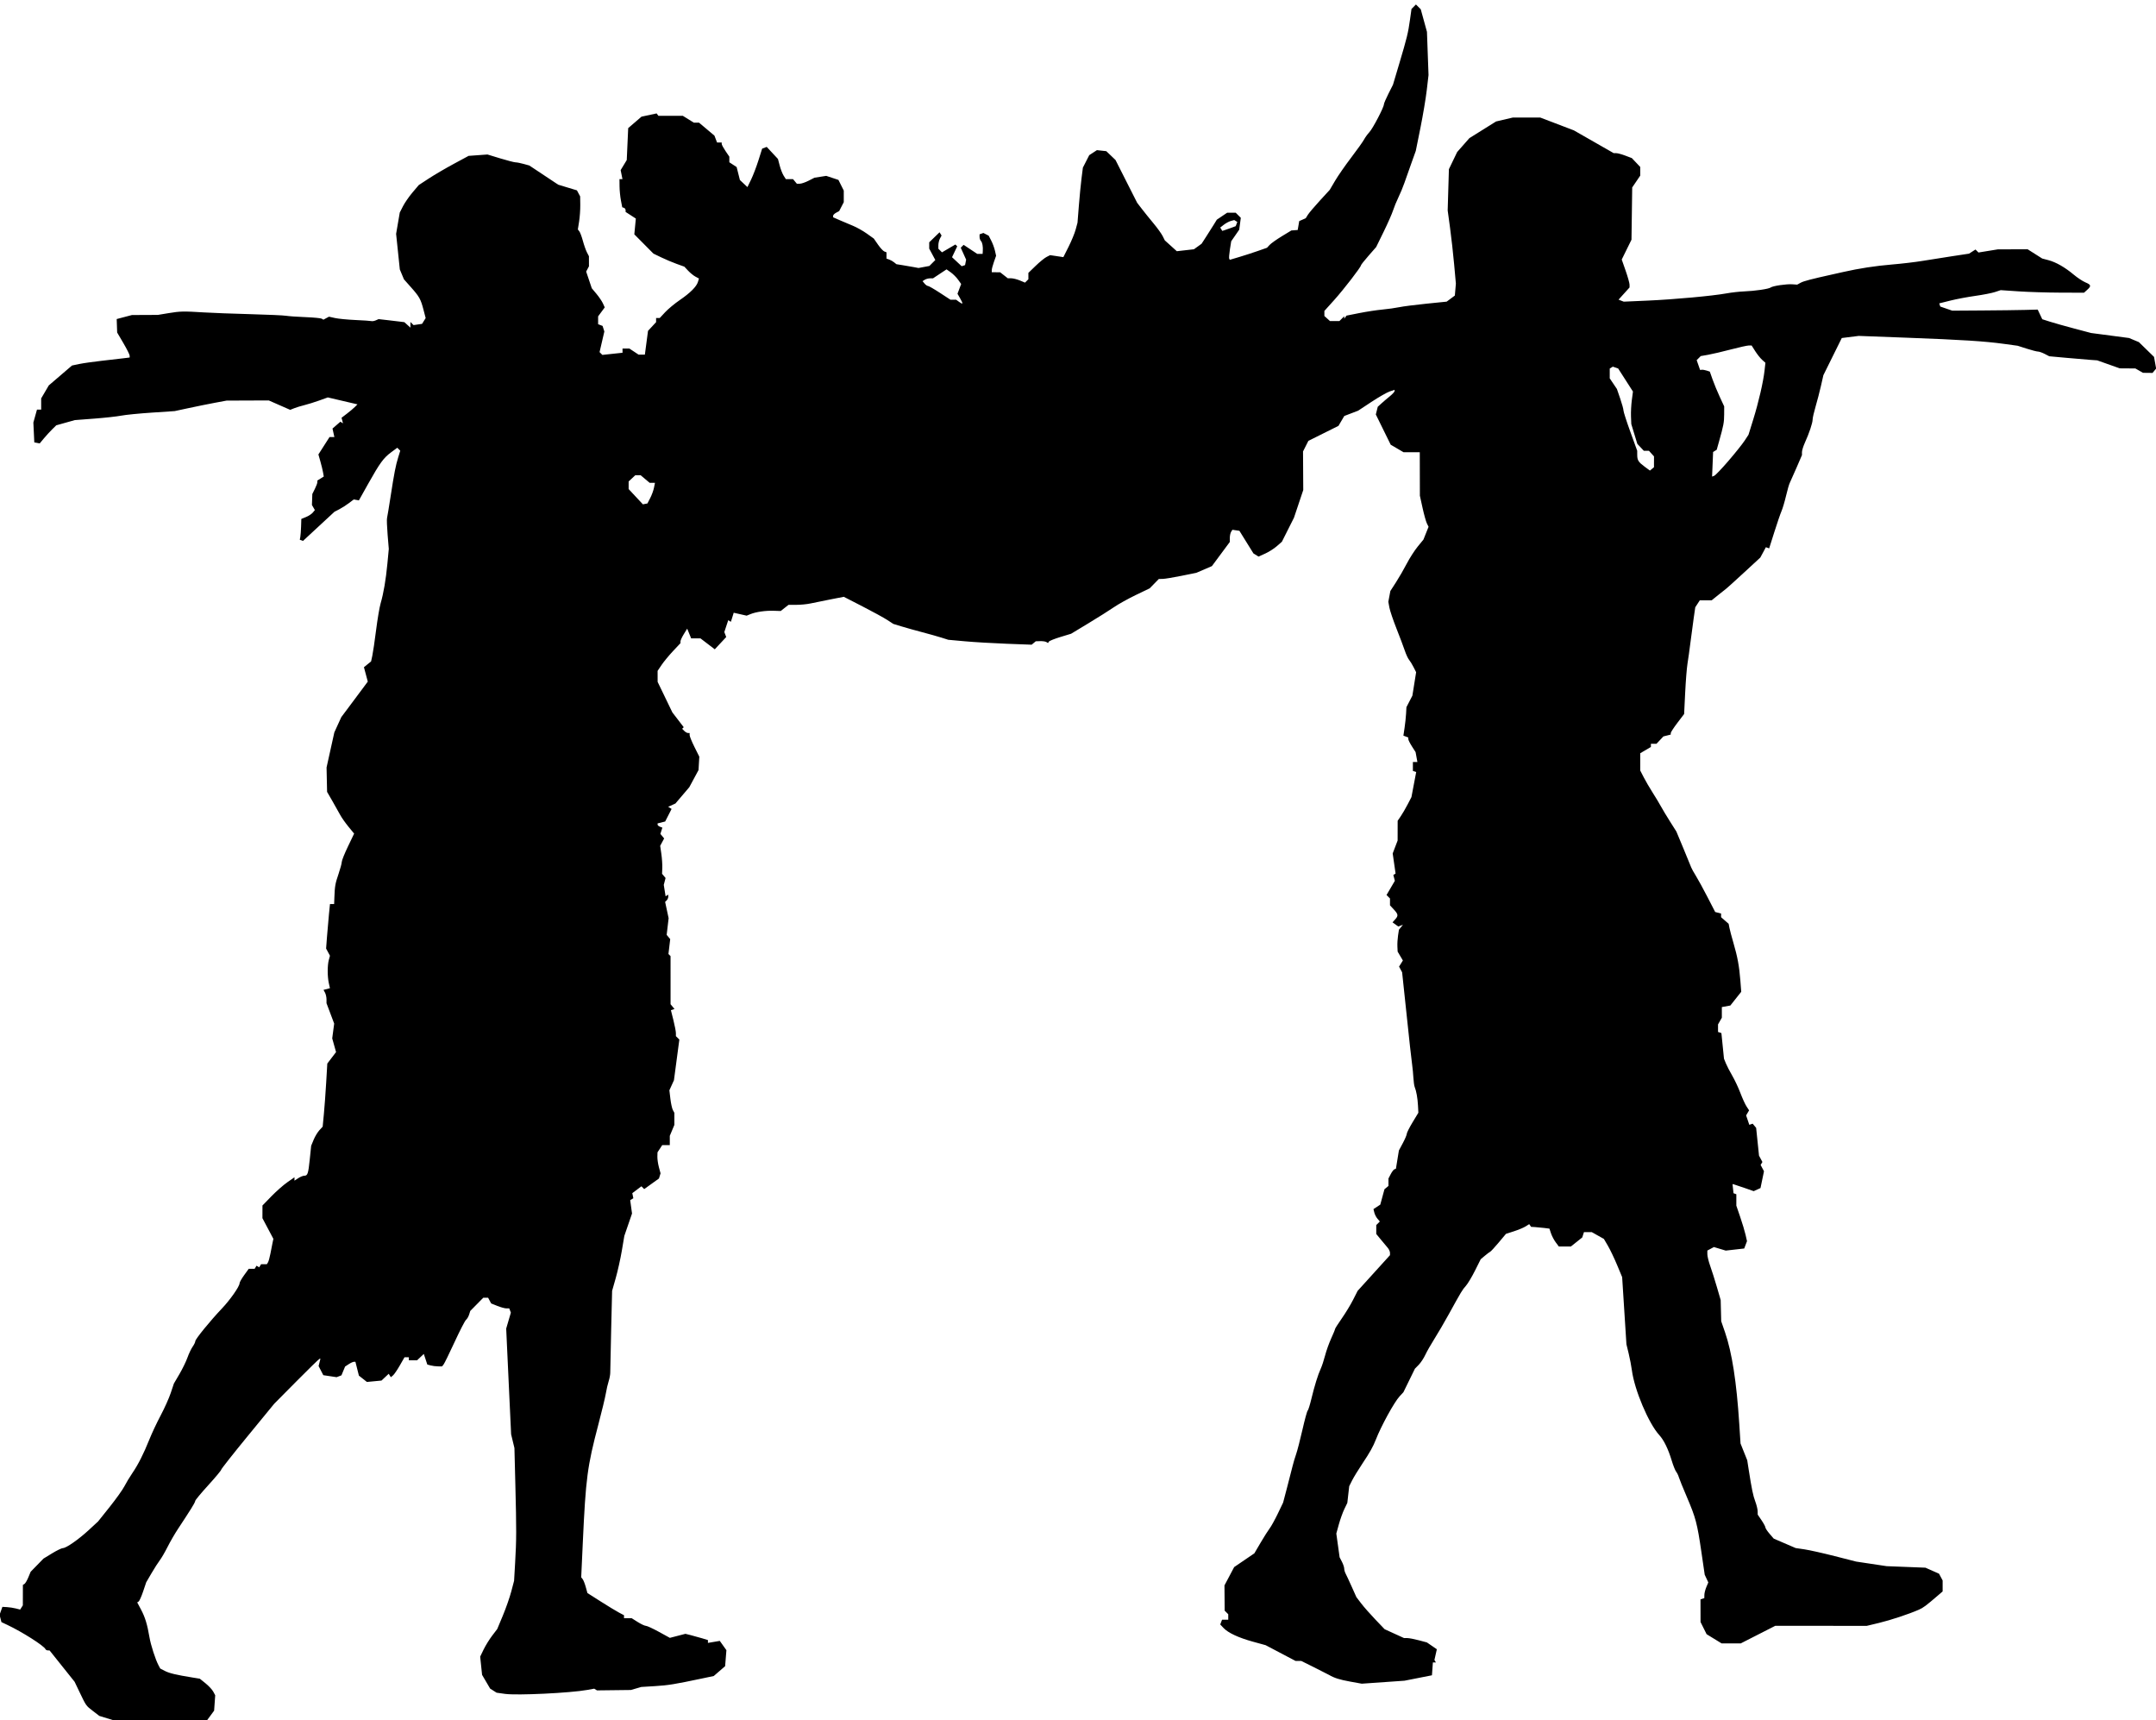 <?xml version="1.0" encoding="UTF-8" standalone="no"?>
<!-- Created with Inkscape (http://www.inkscape.org/) -->

<svg
   xmlns:dc="http://purl.org/dc/elements/1.1/"
   xmlns:cc="http://creativecommons.org/ns#"
   xmlns:rdf="http://www.w3.org/1999/02/22-rdf-syntax-ns#"
   xmlns:svg="http://www.w3.org/2000/svg"
   xmlns="http://www.w3.org/2000/svg"
   xmlns:sodipodi="http://sodipodi.sourceforge.net/DTD/sodipodi-0.dtd"
   xmlns:inkscape="http://www.inkscape.org/namespaces/inkscape"
   id="svg2"
   version="1.1"
   inkscape:version="0.48.2 r9819"
   width="1413"
   height="1127"
   sodipodi:docname="onsafaribiggameh00chapiala_0331B.png">
  <defs
     id="defs6" />
  <sodipodi:namedview
     pagecolor="#ffffff"
     bordercolor="#666666"
     borderopacity="1"
     objecttolerance="10"
     gridtolerance="10"
     guidetolerance="10"
     inkscape:pageopacity="0"
     inkscape:pageshadow="2"
     inkscape:window-width="1920"
     inkscape:window-height="1176"
     id="namedview4"
     showgrid="false"
     inkscape:zoom="0.5922882"
     inkscape:cx="706.5"
     inkscape:cy="563.5"
     inkscape:window-x="0"
     inkscape:window-y="24"
     inkscape:window-maximized="1"
     inkscape:current-layer="svg2" />
  <path
     style="fill:#000000"
     d="m 123.847,1129.891 c -0.267,-0.267 -11.255,-0.909 -24.417,-1.426 l -23.931,-0.94 -5.206,-1.6 -5.206,-1.6 -4.199,-3.224 c -4.56,-3.501 -4.393,-3.263 -8.9,-12.68 l -3.09,-6.455 -8.199,-10.259 -8.199,-10.259 -1.167,-0.036 c -0.642,-0.02 -1.317,-0.373 -1.5,-0.786 -1.004,-2.26 -15.237,-11.311 -25.11,-15.968 l -3.777,-1.782 -0.617,-2.39 -0.617,-2.39 0.93,-2.61 0.93,-2.61 2.964,0.165 c 1.63,0.091 4.249,0.49 5.82,0.887 l 2.856,0.722 0.878,-1.387 0.878,-1.387 0.015,-6.691 0.015,-6.691 1.015,-0.627 c 0.558,-0.345 1.705,-2.284 2.547,-4.309 l 1.532,-3.682 4.203,-4.315 4.203,-4.315 5.631,-3.435 c 3.097,-1.889 6.282,-3.435 7.079,-3.435 2.187,0 10.374,-5.72 17.102,-11.948 l 5.997,-5.551 7.589,-9.5 c 4.174,-5.225 8.518,-11.319 9.655,-13.542 1.136,-2.223 3.441,-6.048 5.122,-8.5 3.841,-5.602 7.472,-12.77 11.22,-22.148 1.607,-4.02 4.954,-11.134 7.439,-15.809 2.485,-4.675 5.443,-11.275 6.575,-14.667 l 2.057,-6.167 3.632,-6.197 c 1.998,-3.408 4.371,-8.283 5.274,-10.833 0.903,-2.55 2.426,-5.749 3.385,-7.109 0.959,-1.36 1.744,-2.992 1.744,-3.627 0,-1.336 9.817,-13.379 17.445,-21.4 5.425,-5.705 11.555,-14.47 11.555,-16.521 0,-0.648 1.353,-3.046 3.006,-5.329 l 3.006,-4.15 1.935,0 1.935,0 0.628,-1.016 0.628,-1.016 0.862,0.533 0.862,0.533 0.628,-1.016 0.628,-1.016 1.882,0 1.882,0 0.75,-1.213 c 0.412,-0.667 1.134,-3.255 1.604,-5.75 0.47,-2.495 1.098,-5.694 1.396,-7.108 l 0.542,-2.571 -3.587,-6.762 -3.587,-6.762 0.011,-4.167 0.011,-4.167 5.834,-6 c 3.209,-3.3 7.929,-7.456 10.489,-9.236 l 4.655,-3.236 0,1.101 0,1.101 2.465,-1.615 c 1.356,-0.888 3.129,-1.615 3.941,-1.615 2.224,0 2.636,-1.229 3.628,-10.815 l 0.911,-8.808 1.623,-3.938 c 0.893,-2.166 2.588,-4.982 3.767,-6.258 l 2.144,-2.319 0.784,-8.181 c 0.431,-4.499 1.115,-13.806 1.519,-20.681 l 0.735,-12.5 2.869,-3.761 2.869,-3.761 -1.256,-4.486 -1.256,-4.486 0.643,-4.847 0.643,-4.847 -2.514,-6.679 -2.514,-6.679 0,-2.543 c 0,-1.399 -0.439,-3.364 -0.976,-4.367 l -0.976,-1.824 2.099,-0.549 2.099,-0.549 -0.73,-3.312 c -0.961,-4.358 -0.969,-11.607 -0.016,-15.134 l 0.762,-2.822 -1.263,-2.36 -1.263,-2.36 0.59,-7.818 c 0.324,-4.3 0.896,-10.856 1.269,-14.568 l 0.679,-6.75 1.363,0 1.363,0 0.157,-4.25 c 0.278,-7.553 0.559,-9.15 2.718,-15.468 1.169,-3.42 2.125,-6.97 2.125,-7.889 0,-0.919 1.823,-5.471 4.051,-10.117 l 4.051,-8.447 -3.726,-4.547 c -2.049,-2.501 -4.474,-5.95 -5.388,-7.665 -0.914,-1.715 -3.225,-5.822 -5.135,-9.128 l -3.473,-6.01 -0.173,-7.99 -0.173,-7.99 2.548,-11.5 2.548,-11.5 2.285,-5 2.285,-5 5.606,-7.5 c 3.084,-4.125 6.988,-9.36 8.678,-11.633 l 3.071,-4.133 -1.262,-4.718 -1.262,-4.718 2.34,-1.895 2.34,-1.895 0.82,-3.754 c 0.451,-2.065 1.56,-9.604 2.465,-16.754 0.905,-7.15 2.237,-15.025 2.961,-17.5 1.938,-6.626 3.457,-15.541 4.468,-26.233 l 0.896,-9.474 -0.772,-9.319 c -0.425,-5.125 -0.596,-10.029 -0.38,-10.896 0.215,-0.868 1.261,-7.202 2.323,-14.077 2.4,-15.536 3.337,-20.347 5.019,-25.782 l 1.325,-4.282 -0.969,-0.969 -0.969,-0.969 -3.949,2.909 c -5.028,3.704 -7.461,7.028 -15.067,20.594 l -6.168,11 -1.682,-0.311 -1.682,-0.311 -3.175,2.413 c -1.746,1.327 -4.587,3.14 -6.313,4.029 l -3.138,1.616 -10.311,9.549 -10.311,9.549 -1.051,-0.375 -1.051,-0.375 0.342,-1.892 c 0.188,-1.041 0.413,-4.109 0.5,-6.819 l 0.158,-4.927 3.068,-1.252 c 1.688,-0.689 3.686,-1.996 4.44,-2.904 l 1.371,-1.652 -0.965,-1.669 -0.965,-1.669 0.129,-3.602 0.129,-3.602 1.647,-3.301 c 0.906,-1.816 1.647,-3.799 1.647,-4.407 l 0,-1.106 2.103,-1.313 2.103,-1.313 -0.465,-2.677 c -0.256,-1.473 -1.047,-4.727 -1.758,-7.233 l -1.294,-4.555 3.643,-5.695 3.643,-5.695 1.592,0 1.592,0 -0.613,-2.791 -0.613,-2.791 2.578,-2.241 2.578,-2.241 0.863,0.533 0.863,0.533 -0.478,-1.828 -0.478,-1.828 3.485,-2.658 c 1.917,-1.462 4.265,-3.438 5.218,-4.391 l 1.733,-1.733 -9.72,-2.27 -9.72,-2.27 -5.677,2.037 c -3.122,1.12 -7.477,2.475 -9.677,3.011 -2.2,0.536 -5.193,1.45 -6.65,2.031 l -2.65,1.056 -7.017,-3.08 -7.017,-3.08 -13.832,0.053 -13.832,0.053 -7.5,1.395 c -4.125,0.767 -11.775,2.313 -17,3.436 l -9.5,2.042 -15,0.998 c -8.25,0.549 -17.25,1.44 -20,1.981 -2.75,0.54 -10.723,1.419 -17.717,1.952 l -12.717,0.969 -6.084,1.707 -6.084,1.707 -2.7,2.657 c -1.485,1.461 -3.927,4.131 -5.427,5.932 l -2.728,3.275 -1.772,-0.338 -1.772,-0.338 -0.307,-6.49 -0.307,-6.49 1.187,-4.25 1.187,-4.25 1.37,0 1.37,0 0,-3.662 0,-3.662 2.497,-4.261 2.497,-4.261 7.607,-6.517 7.607,-6.517 4.646,-0.976 c 2.555,-0.537 9.146,-1.482 14.646,-2.1 5.5,-0.618 11.912,-1.359 14.25,-1.646 l 4.25,-0.521 0,-1.205 c 0,-0.663 -1.844,-4.347 -4.097,-8.189 l -4.097,-6.984 -0.153,-4.413 -0.153,-4.413 5,-1.318 5,-1.318 8.5,-0.039 8.5,-0.039 7,-1.156 c 7.722,-1.276 9.653,-1.313 23.5,-0.458 5.225,0.323 18.725,0.831 30,1.129 11.275,0.298 21.85,0.773 23.5,1.056 1.65,0.283 7.358,0.684 12.683,0.891 5.326,0.207 10.154,0.668 10.729,1.024 l 1.046,0.646 1.834,-0.982 1.834,-0.982 3.936,0.882 c 2.165,0.485 8.211,1.071 13.436,1.302 5.225,0.231 9.95,0.552 10.5,0.712 0.55,0.161 1.82,-0.065 2.823,-0.501 l 1.823,-0.794 5.677,0.644 c 3.123,0.354 6.925,0.804 8.449,1 l 2.772,0.355 1.978,1.79 1.978,1.79 0,-1.855 0,-1.855 1.023,1.023 1.023,1.023 2.79,-0.409 2.79,-0.409 1.18,-1.89 1.18,-1.89 -1.42,-5.453 c -1.819,-6.985 -2.679,-8.529 -8.233,-14.782 l -4.579,-5.156 -1.354,-3.24 -1.354,-3.24 -1.215,-11.659 -1.215,-11.659 1.197,-6.981 1.197,-6.981 2.125,-4.165 c 1.169,-2.291 3.979,-6.35 6.245,-9.019 l 4.12,-4.854 6.612,-4.321 c 3.637,-2.376 10.978,-6.674 16.313,-9.55 l 9.7,-5.229 6.187,-0.451 6.187,-0.451 8.426,2.571 c 4.634,1.414 9.134,2.574 10,2.577 0.866,0.003 3.248,0.471 5.294,1.039 l 3.721,1.033 9.462,6.282 9.462,6.282 6.126,1.855 6.126,1.855 1.06,1.98 1.06,1.98 0.073,5.594 c 0.04,3.076 -0.3,7.948 -0.756,10.826 l -0.83,5.232 0.982,1.268 c 0.54,0.697 1.59,3.518 2.332,6.268 0.743,2.75 1.935,6.125 2.649,7.5 l 1.299,2.5 0.01,3.316 0.01,3.316 -0.919,1.718 -0.919,1.718 1.841,5.466 1.841,5.466 3.058,3.659 c 1.682,2.012 3.594,4.835 4.249,6.273 l 1.191,2.614 -2.171,2.936 -2.171,2.936 0,2.572 0,2.572 1.462,0.561 1.462,0.561 0.579,1.825 0.579,1.825 -1.567,6.757 -1.567,6.757 0.917,0.917 0.917,0.917 6.609,-0.708 6.609,-0.708 0,-1.384 0,-1.383 2.25,0.007 2.25,0.007 3,1.987 3,1.987 2.073,0.007 2.073,0.007 1.028,-7.788 1.028,-7.788 2.649,-2.858 2.649,-2.858 0,-1.354 0,-1.354 1.192,0 1.192,0 3.573,-3.832 c 1.965,-2.108 6.266,-5.673 9.558,-7.924 6.89,-4.711 10.976,-8.801 11.921,-11.933 l 0.66,-2.189 -2.298,-1.227 c -1.264,-0.677 -3.423,-2.426 -4.798,-3.89 l -2.5,-2.661 -5,-1.797 c -2.75,-0.988 -7.309,-2.913 -10.132,-4.276 l -5.132,-2.479 -6.254,-6.31 -6.254,-6.31 0.497,-5.168 0.497,-5.168 -3.349,-2.168 -3.349,-2.168 -0.012,-1.167 c -0.01,-0.642 -0.505,-1.331 -1.107,-1.531 l -1.094,-0.365 -0.862,-4.469 c -0.474,-2.458 -0.882,-6.606 -0.906,-9.219 l -0.044,-4.75 0.975,0 0.975,0 -0.589,-2.947 -0.589,-2.947 1.999,-3.303 1.999,-3.303 0.473,-10.46 0.473,-10.46 4.358,-3.754 4.358,-3.754 4.958,-1.063 4.958,-1.063 0.576,0.777 0.576,0.777 8,0 8,0 3.618,2.25 3.618,2.25 1.703,0 1.702,0 5.046,4.25 5.046,4.25 0.858,2.25 0.858,2.25 1.525,0 1.525,0 0,0.956 c 0,0.526 1.125,2.613 2.5,4.64 l 2.5,3.684 0,1.837 0,1.837 2.393,1.568 2.393,1.568 1.069,4.245 1.069,4.245 2.467,2.318 2.467,2.318 2.373,-4.857 c 1.305,-2.672 3.474,-8.339 4.821,-12.594 l 2.449,-7.737 1.496,-0.577 1.496,-0.577 3.685,3.951 3.685,3.951 1.15,4.363 c 0.633,2.399 1.799,5.375 2.592,6.613 l 1.442,2.25 2.354,0 2.354,0 1.245,1.5 1.245,1.5 1.917,0 c 1.055,0 3.658,-0.888 5.786,-1.974 l 3.868,-1.974 3.842,-0.599 3.842,-0.599 4,1.323 4,1.323 1.748,3.5 1.748,3.5 0,3.8 0,3.8 -1.51,2.921 -1.51,2.921 -1.99,1.065 c -1.095,0.586 -1.991,1.497 -1.991,2.025 l 0,0.96 4.25,1.868 c 2.337,1.028 6.275,2.691 8.75,3.697 2.475,1.006 6.567,3.304 9.093,5.107 l 4.593,3.279 2.741,3.955 c 1.508,2.175 3.378,4.2 4.157,4.498 l 1.416,0.543 0,2.063 0,2.063 1.75,0.621 c 0.963,0.341 2.425,1.168 3.25,1.837 l 1.5,1.217 4,0.635 c 2.2,0.349 5.46,0.909 7.243,1.244 l 3.243,0.609 3.562,-0.668 3.562,-0.668 1.946,-1.945 1.946,-1.945 -2.001,-3.734 -2.001,-3.734 0,-2.069 0,-2.069 3.387,-3.283 3.387,-3.283 0.659,1.066 0.659,1.066 -1.046,1.955 c -0.575,1.075 -1.046,3.02 -1.046,4.321 l 0,2.366 1.186,1.186 1.186,1.186 4.393,-2.574 4.393,-2.574 0.601,0.601 0.601,0.601 -1.701,3.566 -1.701,3.566 3.165,2.957 3.165,2.957 1.106,-0.368 1.106,-0.368 0.347,-1.789 0.347,-1.789 -1.764,-3.911 -1.764,-3.911 0.941,-0.941 0.941,-0.941 4.476,2.97 4.476,2.97 1.75,0.004 1.75,0.004 0.115,-1.75 c 0.204,-3.106 -0.266,-5.727 -1.202,-6.7 -0.502,-0.522 -0.914,-1.722 -0.914,-2.666 l 0,-1.717 1.25,-0.448 1.25,-0.448 1.74,0.895 1.74,0.895 1.669,3.22 c 0.918,1.771 2.011,4.73 2.429,6.576 l 0.76,3.355 -1.419,4.02 c -0.78,2.211 -1.419,4.639 -1.419,5.395 l 0,1.374 2.75,0.022 2.75,0.022 2.5,1.956 2.5,1.956 2.282,0.022 c 1.255,0.012 3.795,0.655 5.645,1.427 l 3.363,1.405 1.105,-1.105 1.105,-1.105 0,-2.088 0,-2.088 4.75,-4.597 c 2.612,-2.528 5.814,-5.142 7.114,-5.809 l 2.364,-1.212 4.345,0.652 4.345,0.652 3.443,-6.837 c 1.894,-3.76 3.982,-8.839 4.641,-11.286 l 1.198,-4.449 0.872,-11.019 c 0.479,-6.061 1.27,-14.175 1.757,-18.031 l 0.886,-7.012 2.084,-4.086 2.084,-4.086 2.517,-1.649 2.516,-1.649 3.069,0.336 3.069,0.336 3.022,2.895 3.022,2.895 7.091,14.015 7.091,14.015 3.077,4 c 1.692,2.2 5.138,6.475 7.656,9.5 2.518,3.025 5.213,6.769 5.989,8.32 l 1.41,2.82 3.931,3.551 3.931,3.551 5.612,-0.641 5.613,-0.641 2.5,-1.802 2.5,-1.802 3,-4.628 c 1.65,-2.545 3.9,-6.096 5,-7.891 l 2,-3.263 3.398,-2.287 3.398,-2.287 2.781,0 2.781,0 1.679,1.679 1.679,1.679 -0.522,3.894 -0.522,3.894 -2.623,3.785 -2.623,3.785 -0.858,5.392 c -0.472,2.965 -0.672,5.698 -0.445,6.074 l 0.413,0.682 6.233,-1.854 c 3.428,-1.02 8.904,-2.794 12.168,-3.942 l 5.935,-2.087 1.75,-1.878 c 0.962,-1.033 4.559,-3.585 7.993,-5.67 l 6.243,-3.792 2.073,-0.152 2.072,-0.152 0.503,-2.918 0.502,-2.918 2.129,-0.936 2.129,-0.936 1.369,-2.206 c 0.753,-1.213 4.294,-5.395 7.869,-9.292 l 6.5,-7.085 3.5,-5.944 c 1.925,-3.269 6.697,-10.142 10.604,-15.272 3.907,-5.13 7.682,-10.427 8.388,-11.771 0.706,-1.344 2.283,-3.519 3.503,-4.835 2.286,-2.465 9.505,-16.291 9.505,-18.204 0,-0.591 1.339,-3.727 2.975,-6.968 l 2.975,-5.893 4.119,-13.828 c 5.076,-17.041 5.803,-20.018 7.037,-28.828 l 0.981,-7 1.457,-1.464 1.457,-1.464 1.579,1.579 1.579,1.579 2.032,7.386 2.032,7.386 0.512,14.149 0.512,14.149 -1.146,9.851 c -0.63,5.418 -2.508,16.601 -4.174,24.851 l -3.028,15 -2.863,8 c -1.575,4.4 -3.644,10.25 -4.598,13 -0.954,2.75 -2.727,7.025 -3.94,9.5 -1.213,2.475 -2.78,6.3 -3.483,8.5 -0.703,2.2 -3.482,8.5 -6.176,14 l -4.898,10 -4.971,5.683 c -2.734,3.126 -4.971,5.943 -4.971,6.26 0,1.162 -11.348,15.877 -17.583,22.8 l -6.417,7.125 0,1.661 0,1.661 1.829,1.655 1.829,1.655 3.1,0 3.1,0 1.571,-1.571 1.571,-1.571 0.015,0.821 0.015,0.821 0.735,-1.029 0.735,-1.029 8.5,-1.686 c 4.675,-0.927 11.425,-1.954 15,-2.282 3.575,-0.328 8.525,-1.022 11,-1.543 2.475,-0.521 10.494,-1.554 17.82,-2.296 l 13.319,-1.349 2.68,-1.993 2.68,-1.993 0.339,-3.901 0.339,-3.901 -1.125,-12.5 c -0.619,-6.875 -1.828,-17.675 -2.688,-24 l -1.562,-11.5 0.402,-13.5 0.402,-13.5 2.709,-5.624 2.709,-5.624 4.001,-4.546 4.001,-4.546 8.736,-5.46 8.736,-5.46 5.5,-1.289 5.5,-1.289 9,0.004 9,0.004 11,4.196 11,4.196 13.065,7.468 13.065,7.468 1.665,0 c 0.916,0 3.587,0.727 5.935,1.617 l 4.27,1.617 2.75,2.899 2.75,2.899 0,2.845 0,2.845 -2.629,3.874 -2.629,3.874 -0.237,17.122 -0.237,17.122 -3.194,6.488 -3.194,6.488 2.561,7.33 c 1.408,4.031 2.561,8.15 2.561,9.152 l 0,1.823 -3.607,3.993 -3.607,3.993 1.716,0.659 1.716,0.659 15.641,-0.69 c 17.415,-0.768 42.463,-3.061 51.641,-4.728 3.3,-0.599 8.475,-1.183 11.5,-1.297 7.156,-0.27 16.232,-1.602 17.5,-2.569 1.374,-1.047 10.304,-2.366 14.183,-2.095 l 3.183,0.222 2.317,-1.262 c 1.972,-1.074 6.88,-2.358 20.817,-5.443 1.375,-0.304 4.525,-1.011 7,-1.571 10.507,-2.375 21.226,-4.021 32,-4.914 6.325,-0.524 15.325,-1.588 20,-2.363 4.675,-0.776 13.45,-2.161 19.5,-3.079 l 11,-1.669 2.115,-1.355 2.115,-1.355 0.981,0.981 0.981,0.981 6.403,-1.039 6.404,-1.039 9.715,-0.008 9.715,-0.008 4.769,3.025 4.769,3.025 4.015,1.057 c 4.986,1.313 10.877,4.679 16.617,9.494 2.419,2.029 5.86,4.305 7.648,5.058 3.802,1.601 3.985,2.366 1.174,4.91 l -2.076,1.878 -15.674,-0.054 c -8.621,-0.03 -20.903,-0.41 -27.293,-0.844 l -11.619,-0.79 -3.765,1.243 c -2.071,0.683 -7.867,1.816 -12.881,2.517 -5.014,0.701 -12.384,2.091 -16.379,3.09 l -7.263,1.815 0.339,1.038 0.339,1.038 3.923,1.354 3.924,1.354 19.5,-0.129 c 10.725,-0.071 23.325,-0.23 28,-0.354 l 8.5,-0.226 1.5,3.162 1.5,3.162 5,1.596 c 2.75,0.878 9.95,2.908 16,4.511 l 11,2.915 12.436,1.641 12.436,1.641 3.227,1.348 3.227,1.348 4.959,4.838 4.959,4.838 0.688,3.826 0.688,3.826 -1.182,1.424 -1.182,1.424 -3.127,-0.035 -3.128,-0.035 -2.5,-1.429 -2.5,-1.429 -5.119,-0.035 -5.119,-0.035 -7.381,-2.619 -7.381,-2.619 -4.5,-0.317 c -2.475,-0.174 -9.548,-0.777 -15.719,-1.339 l -11.219,-1.022 -2.982,-1.542 c -1.64,-0.847 -3.62,-1.541 -4.401,-1.541 -0.781,0 -4.099,-0.856 -7.375,-1.903 l -5.956,-1.903 -8.924,-1.226 c -12.748,-1.751 -27.537,-2.691 -63.571,-4.04 l -31.647,-1.185 -5.558,0.694 -5.558,0.694 -6.03,12.184 -6.03,12.184 -1.59,7 c -0.874,3.85 -2.456,9.938 -3.515,13.528 -1.059,3.591 -1.932,7.416 -1.94,8.5 -0.017,2.282 -2.249,8.964 -5.043,15.098 -1.068,2.345 -1.943,5.151 -1.943,6.235 l 0,1.971 -3.598,8.334 c -1.979,4.584 -3.966,9.055 -4.416,9.937 -0.45,0.881 -1.548,4.706 -2.44,8.5 -0.892,3.794 -2.214,8.248 -2.938,9.898 -0.724,1.65 -2.844,7.828 -4.712,13.728 l -3.396,10.728 -1.075,-0.38 -1.076,-0.38 -1.824,3.386 -1.824,3.386 -10.596,9.765 c -5.828,5.371 -11.048,10.1 -11.601,10.508 -0.553,0.409 -2.96,2.321 -5.349,4.25 l -4.345,3.507 -3.882,0 -3.882,0 -1.487,2.269 -1.487,2.269 -1.008,6.981 c -0.554,3.84 -1.516,11.031 -2.137,15.981 -0.621,4.95 -1.5,11.25 -1.954,14 -0.454,2.75 -1.136,11.3 -1.515,19 l -0.689,14 -4.385,5.751 c -2.412,3.163 -4.385,6.192 -4.385,6.731 l 0,0.98 -2.405,0.604 -2.405,0.604 -2.269,2.415 -2.269,2.415 -1.826,0 -1.826,0 0,1.034 0,1.034 -3.5,2.065 -3.5,2.065 0,5.651 0,5.651 2.314,4.5 c 1.273,2.475 3.895,6.975 5.828,10 1.933,3.025 4.369,7.075 5.413,9 1.044,1.925 3.751,6.425 6.016,10 l 4.117,6.5 4.586,11 c 2.522,6.05 4.831,11.675 5.131,12.5 0.3,0.825 1.671,3.3 3.047,5.5 1.376,2.2 4.79,8.437 7.586,13.861 l 5.083,9.861 1.935,0.506 1.935,0.506 0,1.203 0,1.203 2.474,2.151 2.474,2.151 0.55,2.78 c 0.302,1.529 1.474,5.93 2.604,9.78 2.654,9.047 3.796,15.235 4.52,24.5 l 0.586,7.5 -3.57,4.5 -3.57,4.5 -2.783,0.511 -2.783,0.511 0,3.489 0,3.489 -1.25,2.184 -1.25,2.184 0,2.482 0,2.482 1.104,0.368 1.104,0.368 0.845,8.386 0.846,8.386 1.251,3.079 c 0.688,1.694 2.57,5.329 4.181,8.079 1.611,2.75 4.001,7.836 5.31,11.302 1.309,3.466 3.131,7.448 4.048,8.848 l 1.668,2.546 -0.974,1.652 -0.974,1.652 1.045,3.084 1.045,3.084 1.1,-0.368 1.1,-0.368 1.142,1.376 1.142,1.376 0.941,9.098 0.941,9.098 1.113,2.08 1.113,2.08 -0.584,0.959 -0.593,0.959 1.107,2.069 1.107,2.069 -1.144,5.511 -1.144,5.511 -2.23,1.016 -2.229,1.016 -5.937,-2.082 c -3.265,-1.145 -6.387,-2.191 -6.937,-2.325 l -1,-0.244 0.32,3 0.32,3 0.93,0.333 0.93,0.333 0,3.742 0,3.742 2.539,7.425 c 1.397,4.084 2.969,9.316 3.494,11.627 l 0.955,4.202 -0.916,2.41 -0.916,2.41 -6.054,0.685 -6.054,0.685 -3.876,-1.161 -3.876,-1.161 -2.147,1.149 -2.147,1.149 0,2.427 c 0,1.335 0.85,4.807 1.89,7.715 1.039,2.908 3.004,9.113 4.366,13.788 l 2.476,8.5 0.176,6.953 0.176,6.953 2.496,7.23 c 4.548,13.175 7.566,32.555 9.323,59.863 l 0.837,13 2.198,5.5 2.198,5.5 0.935,6 c 2.005,12.863 2.89,17.148 4.339,21 0.827,2.2 1.524,5.036 1.548,6.303 l 0.044,2.303 2.5,3.679 c 1.375,2.023 2.512,4.137 2.527,4.697 0.015,0.56 1.252,2.441 2.75,4.179 l 2.723,3.161 7.176,3.092 7.176,3.092 5.824,0.861 c 3.203,0.474 12.123,2.469 19.823,4.434 l 14,3.572 10,1.503 10,1.503 12.713,0.496 12.713,0.496 4.451,1.969 4.451,1.969 1.185,2.215 1.185,2.215 0,3.595 0,3.595 -2.951,2.534 c -8.063,6.923 -9.697,8.145 -12.606,9.428 -6.496,2.864 -18.415,6.818 -26.142,8.672 l -8,1.92 -30,-0.01 -30,-0.01 -11.309,5.762 -11.309,5.762 -6.269,0 -6.269,0 -4.922,-3.017 -4.922,-3.017 -1.984,-3.983 -1.984,-3.983 -0.016,-7.415 -0.016,-7.415 1.25,-0.418 1.25,-0.418 0.045,-2.167 c 0.025,-1.192 0.616,-3.504 1.313,-5.139 l 1.267,-2.972 -1.178,-2.528 -1.178,-2.528 -2.192,-15 c -2.738,-18.73 -3.697,-22.347 -9.543,-36 -2.591,-6.05 -4.959,-11.9 -5.263,-13 -0.304,-1.1 -1.079,-2.675 -1.722,-3.5 -0.643,-0.825 -1.983,-4.2 -2.978,-7.5 -2.238,-7.422 -5.08,-13.225 -8.082,-16.5 -6.985,-7.622 -16.284,-29.631 -17.956,-42.5 -0.357,-2.75 -1.307,-7.7 -2.11,-11 l -1.46,-6 -1.401,-22 -1.401,-22 -3.338,-8 c -1.836,-4.4 -4.528,-10.03 -5.983,-12.511 l -2.645,-4.511 -3.984,-2.239 -3.984,-2.239 -2.546,0 -2.546,0 -0.559,1.75 -0.559,1.75 -3.74,2.977 -3.74,2.977 -3.928,0 -3.928,0 -2.044,-2.737 c -1.124,-1.506 -2.515,-4.145 -3.091,-5.866 l -1.047,-3.129 -3.5,-0.438 c -1.925,-0.241 -4.625,-0.501 -6,-0.578 l -2.5,-0.139 -0.624,-0.889 -0.624,-0.889 -2.376,1.492 c -1.307,0.821 -4.733,2.253 -7.614,3.182 l -5.238,1.69 -4.762,5.674 c -2.619,3.121 -5.116,5.829 -5.549,6.019 -0.433,0.19 -2.017,1.381 -3.52,2.646 l -2.733,2.3 -3.743,7.473 c -2.059,4.11 -4.75,8.598 -5.98,9.973 -2.349,2.626 -2.884,3.516 -11.288,18.762 -2.88,5.225 -7.09,12.425 -9.355,16 -2.265,3.575 -4.953,8.3 -5.974,10.5 -1.021,2.2 -2.962,5.125 -4.315,6.5 l -2.459,2.5 -3.774,7.713 -3.774,7.713 -2.493,2.69 c -3.513,3.79 -12.115,19.465 -15.579,28.385 -1.759,4.529 -3.935,8.406 -8.842,15.749 -2.664,3.987 -5.69,8.937 -6.723,11 l -1.879,3.751 -0.621,5.473 -0.621,5.473 -1.948,4.027 c -1.071,2.215 -2.694,6.733 -3.607,10.039 l -1.659,6.012 1.082,7.779 1.082,7.779 1.504,2.909 c 0.827,1.6 1.504,3.612 1.504,4.472 0,0.86 0.417,2.345 0.927,3.3 0.51,0.955 2.307,4.818 3.993,8.584 l 3.066,6.847 3.174,4.153 c 1.746,2.284 5.911,7.014 9.257,10.51 l 6.083,6.357 6.343,2.893 6.343,2.893 2.157,0.012 c 1.186,0.01 4.56,0.652 7.498,1.433 l 5.341,1.422 3.265,2.237 3.265,2.237 -0.795,3.524 -0.795,3.524 0.498,0.805 0.498,0.805 -1.002,0 -1.002,0 -0.307,4.201 -0.307,4.201 -9,1.776 -9,1.776 -14,0.978 -14,0.978 -7.5,-1.355 c -7.03,-1.27 -10.41,-2.337 -14,-4.421 -0.825,-0.479 -5.249,-2.73 -9.831,-5.002 l -8.331,-4.132 -1.87,0 -1.87,0 -9.799,-5.16 -9.799,-5.16 -8.265,-2.277 c -9.555,-2.632 -16.299,-5.777 -19.347,-9.021 l -2.141,-2.279 0.595,-1.551 0.595,-1.551 2.031,0 2.031,0 0,-1.8 0,-1.8 -1.175,-1.175 -1.175,-1.175 -0.064,-8.274 -0.064,-8.275 3.179,-6 3.179,-6 6.612,-4.5 6.612,-4.5 4.109,-7 c 2.26,-3.85 4.931,-8.066 5.936,-9.369 1.005,-1.303 3.396,-5.63 5.313,-9.616 l 3.486,-7.247 2.599,-9.884 c 1.43,-5.436 3.034,-11.684 3.565,-13.884 0.531,-2.2 1.6,-5.8 2.376,-8 0.776,-2.2 2.638,-9.4 4.138,-16 1.5,-6.6 3.038,-12.225 3.417,-12.5 0.379,-0.275 1.448,-3.65 2.375,-7.5 2.106,-8.745 4.386,-16.103 6.198,-20 0.767,-1.65 2.046,-5.527 2.843,-8.617 0.796,-3.089 2.594,-8.123 3.995,-11.186 1.401,-3.063 2.547,-5.849 2.547,-6.191 0,-0.342 1.998,-3.48 4.44,-6.974 2.442,-3.494 5.771,-8.98 7.397,-12.193 l 2.958,-5.831 10.603,-11.69 10.603,-11.69 0,-1.56 c 0,-0.858 -0.683,-2.347 -1.517,-3.31 -0.835,-0.963 -2.86,-3.384 -4.5,-5.382 l -2.983,-3.632 0,-2.918 0,-2.918 1.176,-1.176 1.176,-1.176 -1.535,-1.774 c -0.844,-0.976 -1.786,-2.801 -2.091,-4.056 l -0.556,-2.283 2.233,-1.463 2.233,-1.463 1.372,-5.04 1.372,-5.04 1.31,-1.087 1.31,-1.087 0,-2.427 0,-2.427 1.479,-2.86 c 0.813,-1.573 1.913,-3.013 2.444,-3.2 l 0.965,-0.34 0.979,-6 0.979,-6 2.577,-4.803 c 1.417,-2.642 2.577,-5.373 2.577,-6.069 0,-0.696 1.71,-4.093 3.799,-7.549 l 3.799,-6.283 -0.24,-4.648 c -0.251,-4.861 -1.087,-9.603 -2.142,-12.148 -0.342,-0.825 -0.731,-3.525 -0.865,-6 -0.134,-2.475 -0.497,-6.3 -0.807,-8.5 -0.31,-2.2 -0.945,-7.6 -1.411,-12 -0.466,-4.4 -1.376,-12.95 -2.022,-19 -0.646,-6.05 -1.619,-15.209 -2.163,-20.353 l -0.988,-9.353 -1.003,-1.874 -1.003,-1.874 1.251,-2.003 1.251,-2.003 -1.72,-2.911 -1.72,-2.911 -0.157,-3.359 c -0.086,-1.848 0.105,-5.077 0.425,-7.176 l 0.582,-3.817 1.317,-1.621 1.317,-1.621 -1.542,0.576 -1.542,0.576 -1.877,-1.373 -1.877,-1.373 1.669,-1.845 c 2.234,-2.469 2.115,-3.414 -0.831,-6.593 l -2.5,-2.698 0,-2.248 0,-2.248 -1.134,-1.134 -1.134,-1.134 2.728,-4.654 2.727,-4.654 -0.5,-1.911 -0.5,-1.911 0.737,-0.455 0.737,-0.456 -0.948,-6.594 -0.948,-6.594 1.617,-4.235 1.617,-4.235 0.01,-6.467 0.01,-6.467 2.044,-3 c 1.124,-1.65 3.157,-5.143 4.517,-7.763 l 2.472,-4.763 1.557,-8.21 1.557,-8.21 -1.081,-0.36 -1.081,-0.36 0,-2.917 0,-2.917 1.475,0 1.475,0 -0.59,-3.25 -0.59,-3.25 -2.385,-3.729 c -1.312,-2.051 -2.386,-4.202 -2.386,-4.781 l 0,-1.053 -1.609,-0.617 -1.609,-0.617 0.764,-5.101 c 0.42,-2.806 0.867,-7 0.992,-9.32 l 0.228,-4.219 1.953,-3.781 1.953,-3.781 1.225,-7.681 1.225,-7.681 -1.682,-3.319 c -0.925,-1.826 -2.256,-3.994 -2.957,-4.819 -0.701,-0.825 -1.955,-3.525 -2.785,-6 -0.831,-2.475 -3.292,-9 -5.47,-14.5 -2.178,-5.5 -4.266,-11.688 -4.639,-13.75 l -0.68,-3.75 0.661,-3.524 0.661,-3.524 3.696,-5.726 c 2.033,-3.149 5.211,-8.651 7.063,-12.226 1.852,-3.575 5.069,-8.585 7.149,-11.134 l 3.783,-4.634 1.673,-4.181 1.673,-4.181 -1.082,-2.185 c -0.595,-1.202 -1.875,-5.785 -2.843,-10.185 l -1.761,-8 -0.033,-14.25 -0.033,-14.25 -5.33,0 -5.33,0 -4.199,-2.461 -4.199,-2.46 -4.872,-9.903 -4.872,-9.903 0.633,-2.523 0.633,-2.523 2.26,-2.065 c 1.243,-1.136 3.722,-3.252 5.51,-4.703 1.788,-1.451 3.25,-3.024 3.25,-3.497 l 0,-0.859 -3.25,1.108 c -1.788,0.609 -7.165,3.69 -11.951,6.847 l -8.701,5.739 -4.525,1.728 -4.525,1.728 -1.913,3.242 -1.913,3.242 -9.861,4.912 -9.861,4.912 -1.751,3.469 -1.751,3.469 0.073,12.638 0.073,12.638 -3.037,9.065 -3.037,9.065 -3.962,7.879 -3.962,7.879 -3.332,2.918 c -1.833,1.605 -5.279,3.791 -7.659,4.859 l -4.327,1.941 -1.664,-1.037 -1.664,-1.037 -4.597,-7.404 -4.597,-7.404 -2.29,-0.337 -2.29,-0.337 -0.848,1.337 c -0.466,0.736 -0.855,2.536 -0.863,4.001 l -0.015,2.663 -5.86,7.903 -5.86,7.903 -5.104,2.196 -5.104,2.196 -9.787,1.978 c -5.383,1.088 -10.912,1.995 -12.287,2.016 l -2.5,0.037 -3,3.068 -3,3.068 -9.083,4.367 c -4.996,2.402 -11.466,6.006 -14.379,8.009 -2.912,2.003 -10.41,6.732 -16.662,10.507 l -11.367,6.865 -7.006,2.128 c -3.853,1.17 -7.262,2.541 -7.574,3.047 l -0.568,0.918 -1.075,-0.664 c -0.591,-0.365 -2.391,-0.627 -4,-0.581 l -2.925,0.083 -1.354,1.124 -1.354,1.124 -16.327,-0.611 c -8.98,-0.336 -21.277,-1.061 -27.327,-1.611 l -11,-0.999 -4.5,-1.422 c -2.475,-0.782 -8.1,-2.367 -12.5,-3.521 -4.4,-1.155 -10.475,-2.854 -13.5,-3.776 l -5.5,-1.677 -4,-2.603 c -2.2,-1.432 -9.503,-5.429 -16.23,-8.882 l -12.23,-6.279 -8.77,1.709 c -4.824,0.94 -10.657,2.124 -12.963,2.632 -2.306,0.507 -6.51,0.922 -9.342,0.922 l -5.149,0 -2.569,2.02 -2.569,2.02 -4.589,-0.147 c -5.37,-0.172 -11.534,0.709 -15.157,2.165 l -2.568,1.032 -4.248,-0.955 -4.248,-0.955 -0.338,1.159 c -0.186,0.637 -0.603,1.975 -0.926,2.972 l -0.589,1.813 -0.858,-0.53 -0.858,-0.53 -1.285,3.893 -1.285,3.893 0.624,1.626 0.624,1.626 -3.75,4.021 -3.75,4.021 -4.678,-3.572 -4.678,-3.572 -3.057,0 -3.057,0 -1.303,-3.192 -1.302,-3.192 -2.2,3.56 c -1.21,1.958 -2.2,4.097 -2.2,4.752 l 0,1.192 -4.881,5.19 c -2.685,2.855 -6.06,6.94 -7.5,9.08 l -2.619,3.89 0.014,3.61 0.014,3.61 4.829,10 4.829,10 3.725,4.848 3.725,4.848 -0.521,0.521 -0.521,0.521 1.381,1.381 c 0.759,0.76 1.863,1.381 2.452,1.381 l 1.071,0 0,1.397 c 0,0.769 1.427,4.256 3.171,7.75 l 3.171,6.353 -0.254,4.382 -0.254,4.382 -3.026,5.618 -3.026,5.618 -4.547,5.343 -4.547,5.343 -2.372,1.081 -2.372,1.081 1.118,0.691 1.118,0.691 -2.102,4.12 -2.102,4.12 -2.488,0.624 -2.488,0.624 0,0.785 c 0,0.432 0.706,1.056 1.569,1.387 l 1.569,0.602 -0.652,2.053 -0.651,2.053 1.233,1.486 1.233,1.486 -1.295,2.42 -1.295,2.42 0.762,5.295 c 0.419,2.912 0.695,7.032 0.613,9.154 l -0.15,3.859 1.15,1.386 1.15,1.386 -0.59,2.255 -0.59,2.255 0.597,3.732 0.597,3.732 0.875,-0.541 0.875,-0.541 0,1.359 c 0,0.747 -0.462,1.821 -1.027,2.386 l -1.027,1.027 1.145,5.338 1.145,5.338 -0.641,5.455 -0.641,5.455 1.16,1.398 1.16,1.398 -0.577,4.875 -0.578,4.875 0.688,0.688 0.688,0.688 0.01,15.768 0,15.768 1.289,1.554 1.289,1.554 -1.177,0.392 -1.177,0.392 1.635,6.519 c 0.898,3.585 1.634,7.413 1.634,8.505 l 0,1.986 1.131,1.131 1.131,1.131 -1.769,13.319 -1.769,13.319 -1.495,3.29 -1.495,3.29 0.654,5.565 c 0.36,3.061 1.095,6.388 1.633,7.394 l 0.979,1.829 0,3.944 0,3.944 -1.5,3.59 -1.5,3.59 0,3.032 0,3.032 -2.477,0 -2.477,0 -1.553,2.37 -1.553,2.37 -0.077,2.88 c -0.042,1.584 0.407,4.68 0.999,6.88 l 1.076,4 -0.518,1.691 -0.518,1.691 -4.836,3.474 -4.836,3.474 -0.918,-0.918 -0.918,-0.918 -2.986,2.252 -2.986,2.252 0.344,1.657 0.344,1.657 -1.03,0.637 -1.03,0.637 0.599,4.368 0.599,4.368 -2.521,7.339 -2.521,7.339 -1.63,9.637 c -0.896,5.3 -2.699,13.4 -4.005,18 l -2.376,8.363 -0.62,25.5 c -0.341,14.025 -0.607,26.609 -0.591,27.965 0.016,1.356 -0.444,3.898 -1.022,5.649 -0.578,1.751 -1.417,5.367 -1.864,8.035 -0.447,2.668 -2.649,11.825 -4.894,20.351 -7.281,27.651 -8.262,35.084 -10.208,77.364 l -1.052,22.864 0.93,1.136 c 0.511,0.625 1.429,2.936 2.038,5.136 l 1.108,4 8.641,5.5 c 4.753,3.025 10.148,6.298 11.989,7.274 l 3.349,1.774 0,0.976 0,0.976 2.52,0 2.52,0 3.96,2.5 c 2.178,1.375 4.582,2.5 5.342,2.5 0.76,0 4.605,1.772 8.544,3.937 l 7.163,3.937 5.099,-1.323 5.099,-1.323 3.627,0.906 c 1.995,0.498 5.314,1.419 7.377,2.045 l 3.75,1.139 0,0.928 0,0.928 3.883,-0.656 3.883,-0.656 2.169,3.046 2.169,3.046 -0.42,5.238 -0.42,5.238 -3.726,3.221 -3.726,3.221 -7.657,1.616 c -18.089,3.817 -22.135,4.476 -30.746,5.002 l -9.09,0.556 -3.41,0.991 -3.41,0.991 -11.103,0.135 -11.103,0.135 -0.914,-0.565 -0.913,-0.565 -4.484,0.815 c -11.138,2.025 -46.104,3.708 -53.984,2.598 l -5.5,-0.775 -2.118,-1.341 -2.118,-1.341 -2.642,-4.508 -2.642,-4.508 -0.624,-5.965 -0.624,-5.965 2.276,-4.7 c 1.252,-2.585 3.767,-6.654 5.59,-9.042 l 3.314,-4.342 3.676,-8.798 c 2.022,-4.839 4.506,-11.948 5.521,-15.798 l 1.845,-7 0.697,-12 c 0.872,-15.028 0.889,-21.169 0.137,-51 l -0.605,-24 -1.083,-4.5 -1.083,-4.5 -1.106,-23.5 c -0.608,-12.925 -1.334,-28.517 -1.614,-34.649 l -0.508,-11.149 1.529,-5.216 1.529,-5.216 -0.531,-1.385 -0.531,-1.385 -1.873,0 c -1.03,0 -3.695,-0.729 -5.922,-1.62 l -4.049,-1.62 -1.006,-1.88 -1.006,-1.88 -1.575,0 -1.575,0 -4.268,4.33 -4.268,4.33 -0.767,2.417 c -0.422,1.329 -1.33,2.868 -2.017,3.42 -0.688,0.552 -4.054,7.079 -7.481,14.504 -3.427,7.425 -6.679,14.062 -7.227,14.75 l -0.996,1.25 -2.628,-0.014 c -1.445,-0.008 -3.621,-0.28 -4.835,-0.605 l -2.207,-0.592 -1.146,-3.472 -1.146,-3.472 -2.211,2.077 -2.211,2.077 -2.686,0 -2.686,0 0,-1 0,-1 -1.427,0 -1.427,0 -3.08,5.383 c -1.694,2.961 -3.712,5.907 -4.484,6.549 l -1.405,1.166 -0.695,-1.124 -0.695,-1.124 -2.362,2.219 -2.362,2.219 -4.783,0.455 -4.783,0.455 -2.625,-2.072 -2.625,-2.072 -1.14,-4.526 -1.14,-4.526 -1.021,0 c -0.561,0 -2.084,0.697 -3.384,1.549 l -2.364,1.549 -1.193,2.879 -1.193,2.879 -1.582,0.607 -1.582,0.607 -4.362,-0.654 -4.362,-0.654 -1.546,-2.989 -1.546,-2.989 0.6,-2.392 0.6,-2.392 -0.538,0 c -0.296,0 -7.115,6.638 -15.153,14.75 l -14.616,14.75 -17.366,21.174 c -9.551,11.646 -17.366,21.559 -17.366,22.03 0,0.471 -3.825,5.051 -8.5,10.18 -4.675,5.128 -8.5,9.736 -8.5,10.24 0,0.504 -1.228,2.82 -2.73,5.146 -1.501,2.326 -3.189,4.961 -3.75,5.854 -0.561,0.893 -2.698,4.149 -4.749,7.235 -2.051,3.086 -5.149,8.43 -6.886,11.876 -1.737,3.446 -4.029,7.39 -5.092,8.765 -1.064,1.375 -3.508,5.193 -5.432,8.485 l -3.498,5.985 -2.026,6.014 c -1.114,3.308 -2.441,6.271 -2.948,6.585 l -0.922,0.57 2.529,4.756 c 2.645,4.975 4.089,9.725 5.504,18.105 0.865,5.122 3.949,14.665 5.943,18.392 l 1.117,2.087 3.067,1.586 c 2.909,1.504 7.376,2.566 18.118,4.306 l 4.744,0.768 3.756,3.028 c 2.066,1.665 4.338,4.109 5.049,5.43 l 1.292,2.402 -0.357,5.04 -0.357,5.04 -2.435,3.307 -2.435,3.307 -2.7,1.403 -2.7,1.403 -2.883,0 c -1.586,0 -3.102,-0.219 -3.369,-0.486 z M 426.132,326.356 c 1.004,-1.937 2.117,-4.974 2.472,-6.75 l 0.646,-3.229 -1.731,0 -1.731,0 -2.971,-2.5 -2.971,-2.5 -1.735,0 -1.735,0 -2.189,2.039 -2.189,2.039 0,2.504 0,2.504 4.674,4.997 4.674,4.997 1.479,-0.29 1.479,-0.29 1.826,-3.521 z m 706.61,-24.305 c 4.348,-5.046 9.093,-10.974 10.545,-13.174 l 2.64,-4 3.106,-10 c 3.514,-11.314 6.574,-24.555 7.416,-32.087 l 0.569,-5.087 -2.139,-1.913 c -1.176,-1.052 -3.211,-3.601 -4.522,-5.663 l -2.383,-3.75 -1.859,0 c -1.023,0 -6.304,1.17 -11.738,2.599 -5.433,1.429 -12.098,2.99 -14.811,3.469 l -4.933,0.87 -1.334,1.334 -1.334,1.334 1.121,3.217 1.121,3.217 1.145,-0.128 c 0.63,-0.07 2.062,0.173 3.182,0.541 l 2.037,0.669 1.827,5.189 c 1.005,2.854 3.126,7.983 4.713,11.397 l 2.886,6.208 -0.024,5.292 c -0.024,5.229 -0.381,7.11 -3.359,17.703 l -1.521,5.411 -1.183,0.731 -1.183,0.731 -0.336,8.065 -0.336,8.065 1.39,-0.533 c 0.765,-0.293 4.947,-4.662 9.295,-9.708 z m -48.743,0.532 0,-3.549 -1.655,-1.829 -1.655,-1.829 -1.671,0 -1.671,0 -2.137,-2.275 -2.137,-2.275 -1.974,-6.475 -1.974,-6.475 -0.204,-5 c -0.112,-2.75 0.131,-7.548 0.541,-10.662 l 0.745,-5.662 -4.854,-7.562 -4.854,-7.562 -1.741,-0.591 -1.741,-0.591 -1.009,0.624 -1.009,0.624 0,3.209 0,3.209 2.349,3.482 2.349,3.482 2.151,6.254 c 1.183,3.44 2.151,6.959 2.151,7.82 0,0.861 2.025,7.152 4.5,13.98 l 4.5,12.414 0.015,2.766 c 0.019,3.477 0.78,4.664 4.966,7.752 l 3.358,2.477 1.33,-1.104 1.331,-1.104 0,-3.549 z m -454.707,-107.019 -1.77,-3.084 1.206,-3.194 1.206,-3.194 -2.007,-2.818 c -1.104,-1.55 -3.259,-3.71 -4.789,-4.799 l -2.783,-1.981 -4.428,2.937 -4.428,2.937 -2,0.02 c -1.1,0.011 -2.646,0.428 -3.436,0.928 l -1.436,0.908 1.308,1.576 c 0.72,0.867 1.727,1.576 2.239,1.576 0.512,0 4.033,2.025 7.824,4.5 l 6.894,4.5 1.862,0 1.862,0 1.94,1.418 c 2.645,1.934 2.82,1.402 0.735,-2.231 z m 177.886,-46.372 2.678,-0.998 0.528,-1.376 0.528,-1.376 -1.013,-0.626 -1.013,-0.626 -2.193,0.591 c -1.206,0.325 -3.27,1.431 -4.587,2.457 l -2.394,1.866 0.676,1.094 0.676,1.094 1.718,-0.55 c 0.945,-0.303 2.923,-0.999 4.396,-1.548 z"
     id="path2989"
     inkscape:connector-curvature="0" />
</svg>
